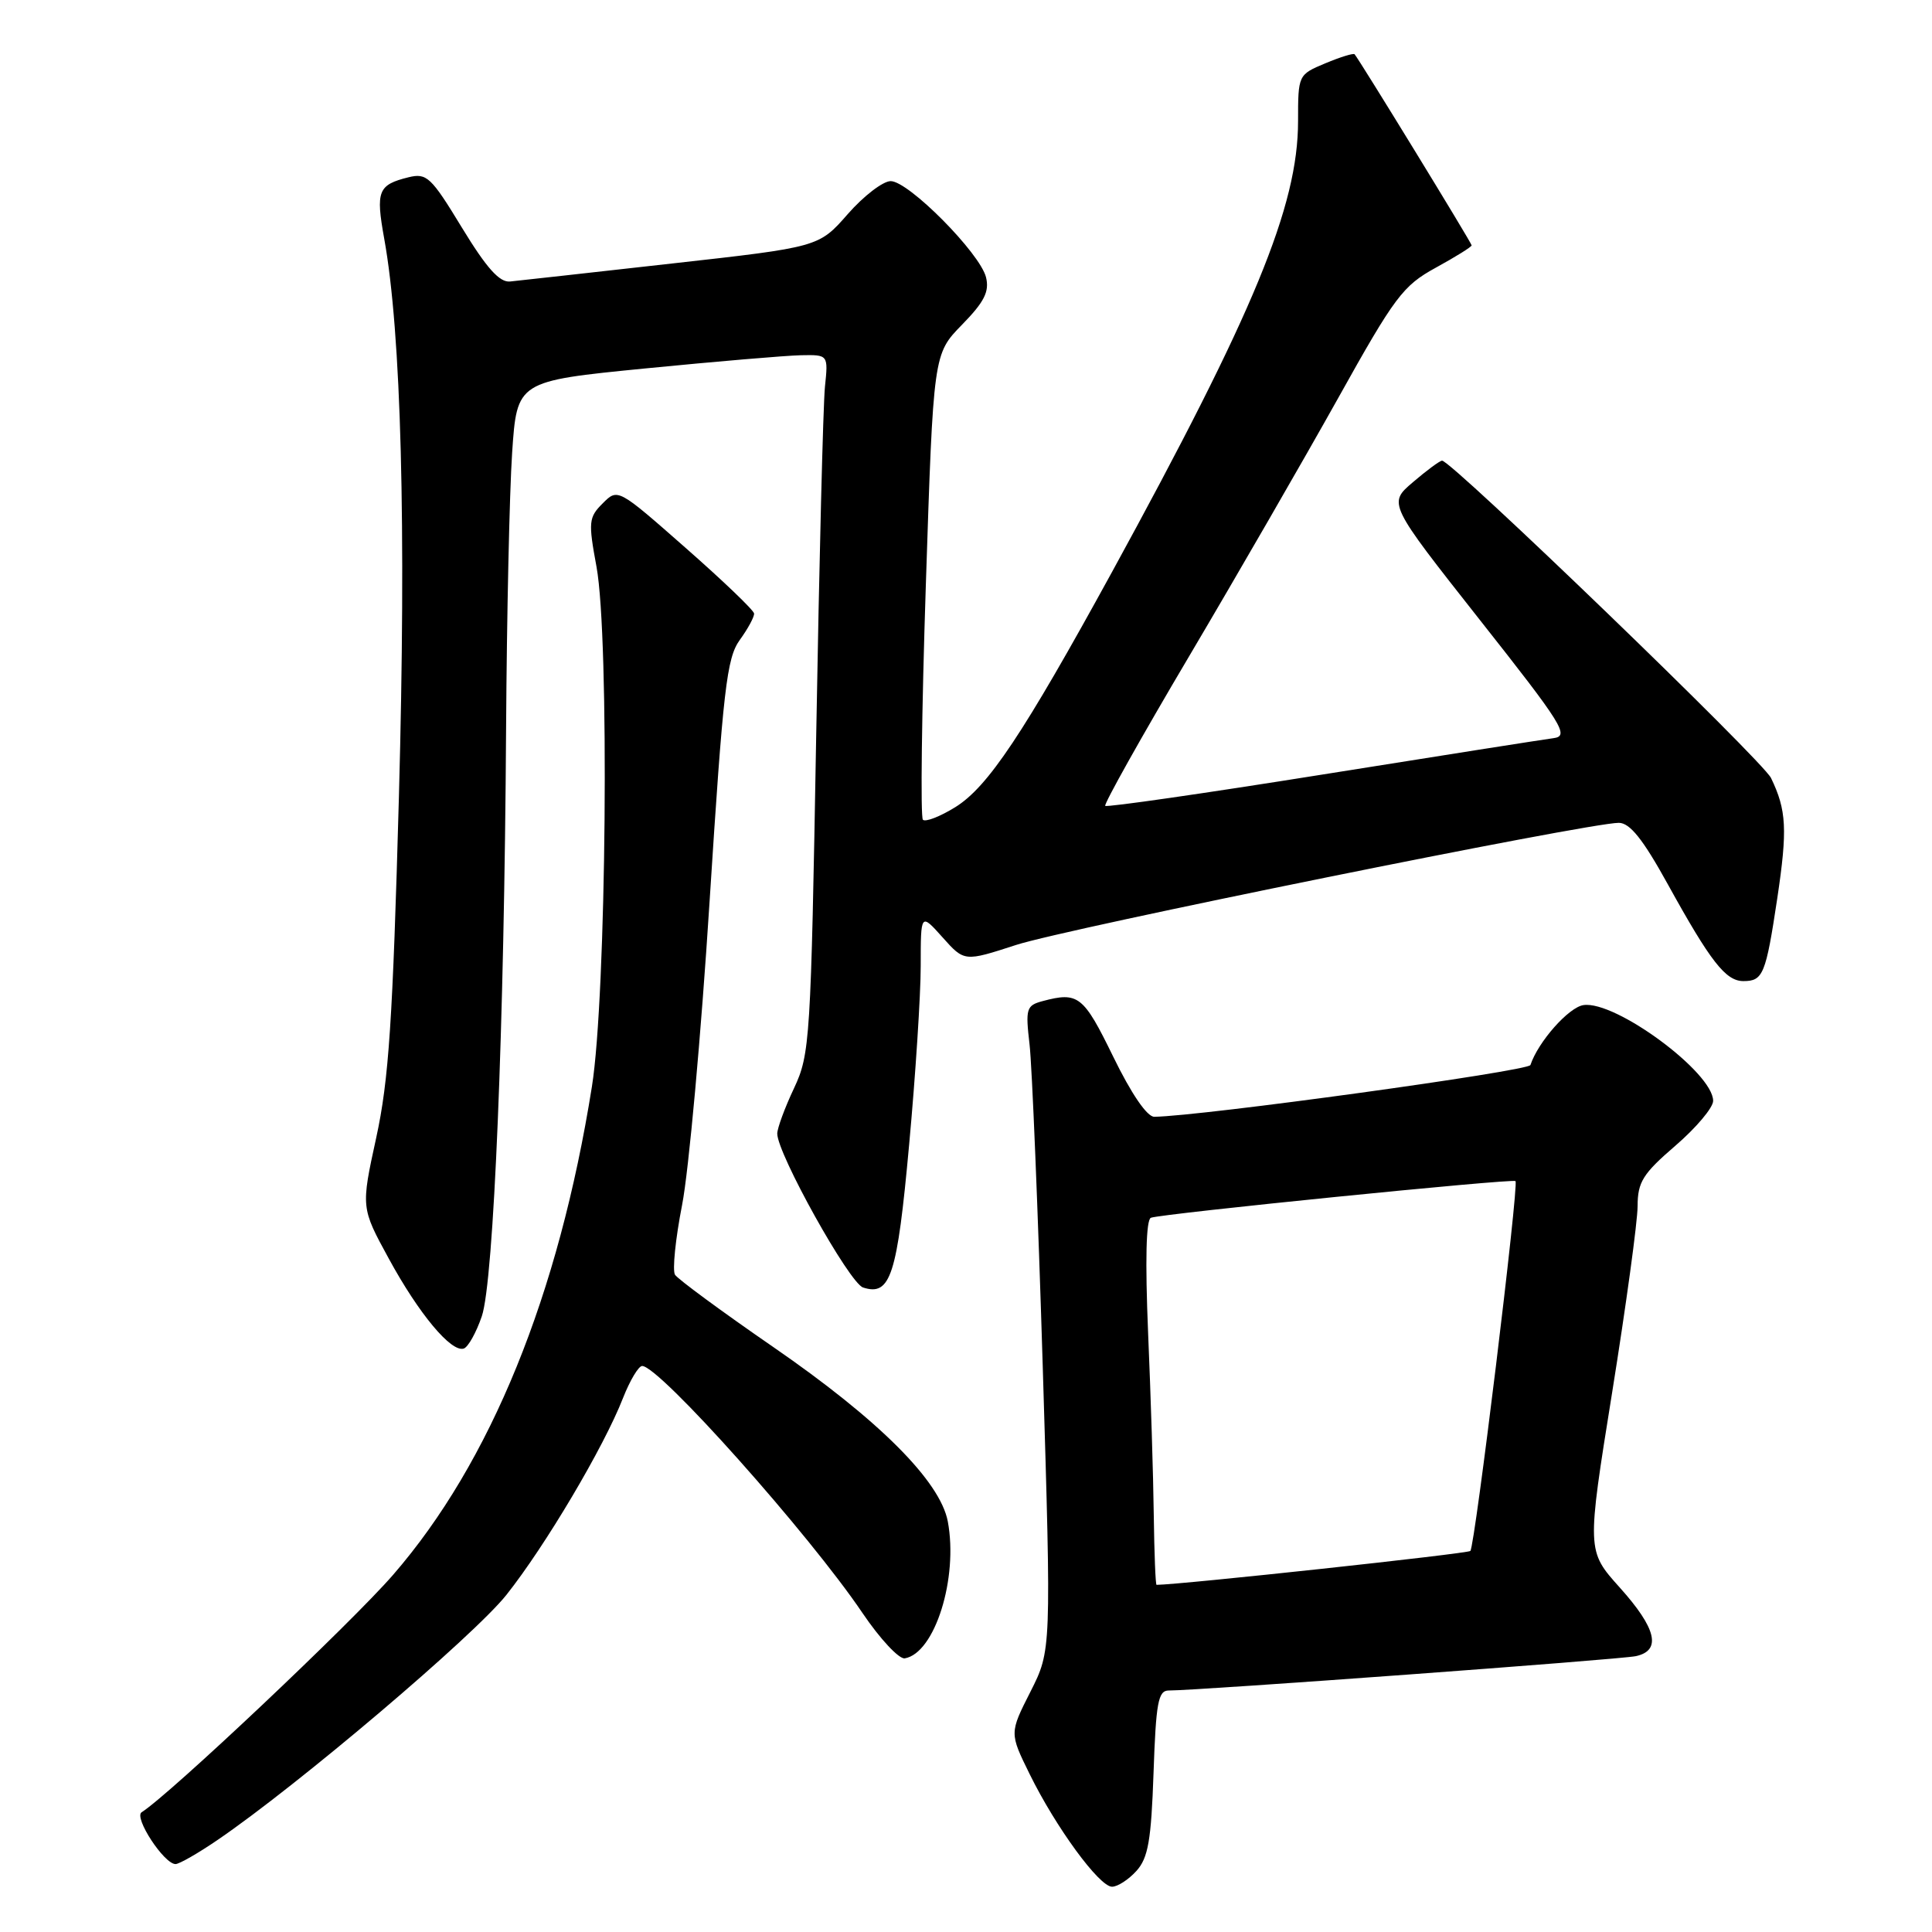 <?xml version="1.0" encoding="UTF-8" standalone="no"?>
<!DOCTYPE svg PUBLIC "-//W3C//DTD SVG 1.1//EN" "http://www.w3.org/Graphics/SVG/1.1/DTD/svg11.dtd" >
<svg xmlns="http://www.w3.org/2000/svg" xmlns:xlink="http://www.w3.org/1999/xlink" version="1.1" viewBox="0 0 256 256">
 <g >
 <path fill="currentColor"
d=" M 150.58 247.91 C 152.14 246.19 152.54 243.86 152.85 234.91 C 153.17 225.62 153.46 224.00 154.86 224.00 C 158.73 224.01 214.71 219.89 216.75 219.45 C 220.19 218.71 219.50 215.78 214.62 210.35 C 210.25 205.48 210.25 205.48 213.62 184.49 C 215.47 172.95 216.99 161.84 216.99 159.81 C 217.00 156.62 217.69 155.52 222.00 151.81 C 224.75 149.44 227.00 146.77 227.00 145.87 C 227.00 142.12 214.07 132.56 209.82 133.18 C 207.87 133.46 203.82 138.03 202.79 141.12 C 202.52 141.93 159.23 147.89 152.95 147.98 C 151.99 147.99 149.90 144.93 147.50 140.00 C 143.56 131.93 142.88 131.39 138.16 132.65 C 135.99 133.23 135.87 133.64 136.42 138.39 C 136.75 141.20 137.54 160.42 138.17 181.09 C 139.31 218.68 139.31 218.68 136.54 224.16 C 133.76 229.64 133.76 229.64 136.43 235.07 C 139.90 242.13 145.66 250.00 147.35 250.00 C 148.09 250.00 149.54 249.06 150.58 247.91 Z  M 28.82 243.81 C 39.41 236.60 62.81 216.74 67.11 211.32 C 72.26 204.83 80.02 191.74 82.55 185.25 C 83.47 182.91 84.61 181.00 85.09 181.00 C 87.37 181.00 107.21 203.25 114.29 213.74 C 116.61 217.17 119.13 219.87 119.89 219.74 C 123.87 219.06 126.99 209.12 125.59 201.61 C 124.58 196.26 116.46 188.14 102.45 178.48 C 95.66 173.80 89.81 169.49 89.44 168.91 C 89.08 168.32 89.50 164.16 90.38 159.67 C 91.26 155.18 92.90 137.10 94.02 119.50 C 95.83 91.21 96.29 87.19 98.03 84.79 C 99.11 83.30 99.96 81.73 99.92 81.29 C 99.88 80.86 95.79 76.94 90.85 72.60 C 81.86 64.69 81.86 64.69 79.86 66.70 C 78.00 68.55 77.94 69.16 79.04 75.10 C 80.77 84.52 80.36 131.90 78.43 143.99 C 74.03 171.61 65.00 193.79 52.09 208.67 C 46.52 215.09 22.48 237.79 18.77 240.13 C 17.69 240.81 21.74 247.00 23.26 247.00 C 23.74 247.00 26.25 245.57 28.82 243.81 Z  M 63.84 174.42 C 65.43 169.78 66.82 136.14 67.06 96.50 C 67.15 81.65 67.51 65.22 67.86 60.00 C 68.50 50.50 68.50 50.50 85.50 48.82 C 94.85 47.90 104.13 47.11 106.13 47.07 C 109.75 47.00 109.75 47.00 109.31 51.25 C 109.07 53.59 108.55 74.40 108.15 97.50 C 107.44 137.94 107.33 139.67 105.21 144.20 C 103.99 146.78 103.00 149.48 102.99 150.20 C 102.97 152.83 112.54 170.01 114.36 170.60 C 118.00 171.78 118.88 169.06 120.46 151.73 C 121.31 142.51 122.00 131.82 122.00 127.97 C 122.00 120.97 122.00 120.97 124.89 124.20 C 127.78 127.44 127.78 127.44 134.64 125.21 C 141.31 123.04 210.49 109.02 214.50 109.03 C 215.97 109.03 217.70 111.20 221.00 117.18 C 226.66 127.43 228.66 130.00 231.01 130.00 C 233.62 130.00 233.98 129.12 235.50 119.02 C 236.86 109.92 236.73 107.35 234.67 103.09 C 233.55 100.78 192.27 60.96 191.08 61.04 C 190.76 61.06 189.02 62.35 187.21 63.90 C 183.92 66.71 183.92 66.71 196.06 82.11 C 207.09 96.08 207.99 97.53 205.85 97.81 C 204.56 97.98 190.75 100.15 175.17 102.64 C 159.59 105.13 146.66 106.99 146.45 106.78 C 146.24 106.57 151.24 97.64 157.57 86.95 C 163.90 76.25 172.77 60.88 177.29 52.79 C 184.82 39.28 185.89 37.86 190.25 35.47 C 192.86 34.04 195.00 32.71 195.00 32.51 C 195.00 32.19 180.15 7.95 179.49 7.19 C 179.34 7.02 177.59 7.56 175.61 8.39 C 172.02 9.89 172.00 9.93 172.00 16.05 C 172.00 27.31 166.18 41.39 147.31 75.86 C 135.57 97.28 130.90 104.28 126.57 106.96 C 124.55 108.21 122.62 108.95 122.29 108.62 C 121.95 108.28 122.13 94.26 122.68 77.46 C 123.68 46.91 123.68 46.91 127.47 43.03 C 130.44 39.99 131.12 38.63 130.65 36.73 C 129.84 33.53 120.40 24.00 118.02 24.00 C 117.00 24.00 114.43 25.97 112.33 28.37 C 108.50 32.74 108.50 32.74 89.00 34.92 C 78.28 36.12 68.64 37.20 67.59 37.30 C 66.19 37.45 64.47 35.52 61.21 30.17 C 57.12 23.44 56.55 22.90 54.13 23.49 C 50.09 24.49 49.77 25.30 50.91 31.62 C 53.17 44.12 53.84 69.59 52.86 105.50 C 52.04 135.29 51.52 143.10 49.85 150.76 C 47.83 160.02 47.83 160.02 51.51 166.76 C 55.50 174.09 59.79 179.23 61.45 178.69 C 62.03 178.50 63.10 176.58 63.84 174.42 Z  M 152.88 200.75 C 152.82 195.66 152.48 184.80 152.13 176.62 C 151.73 167.03 151.86 161.61 152.50 161.36 C 153.92 160.82 200.43 156.14 200.81 156.50 C 201.29 156.94 195.43 204.91 194.83 205.51 C 194.46 205.87 156.49 209.97 153.25 210.00 C 153.11 210.00 152.95 205.84 152.88 200.75 Z "/>
</g>
</svg>